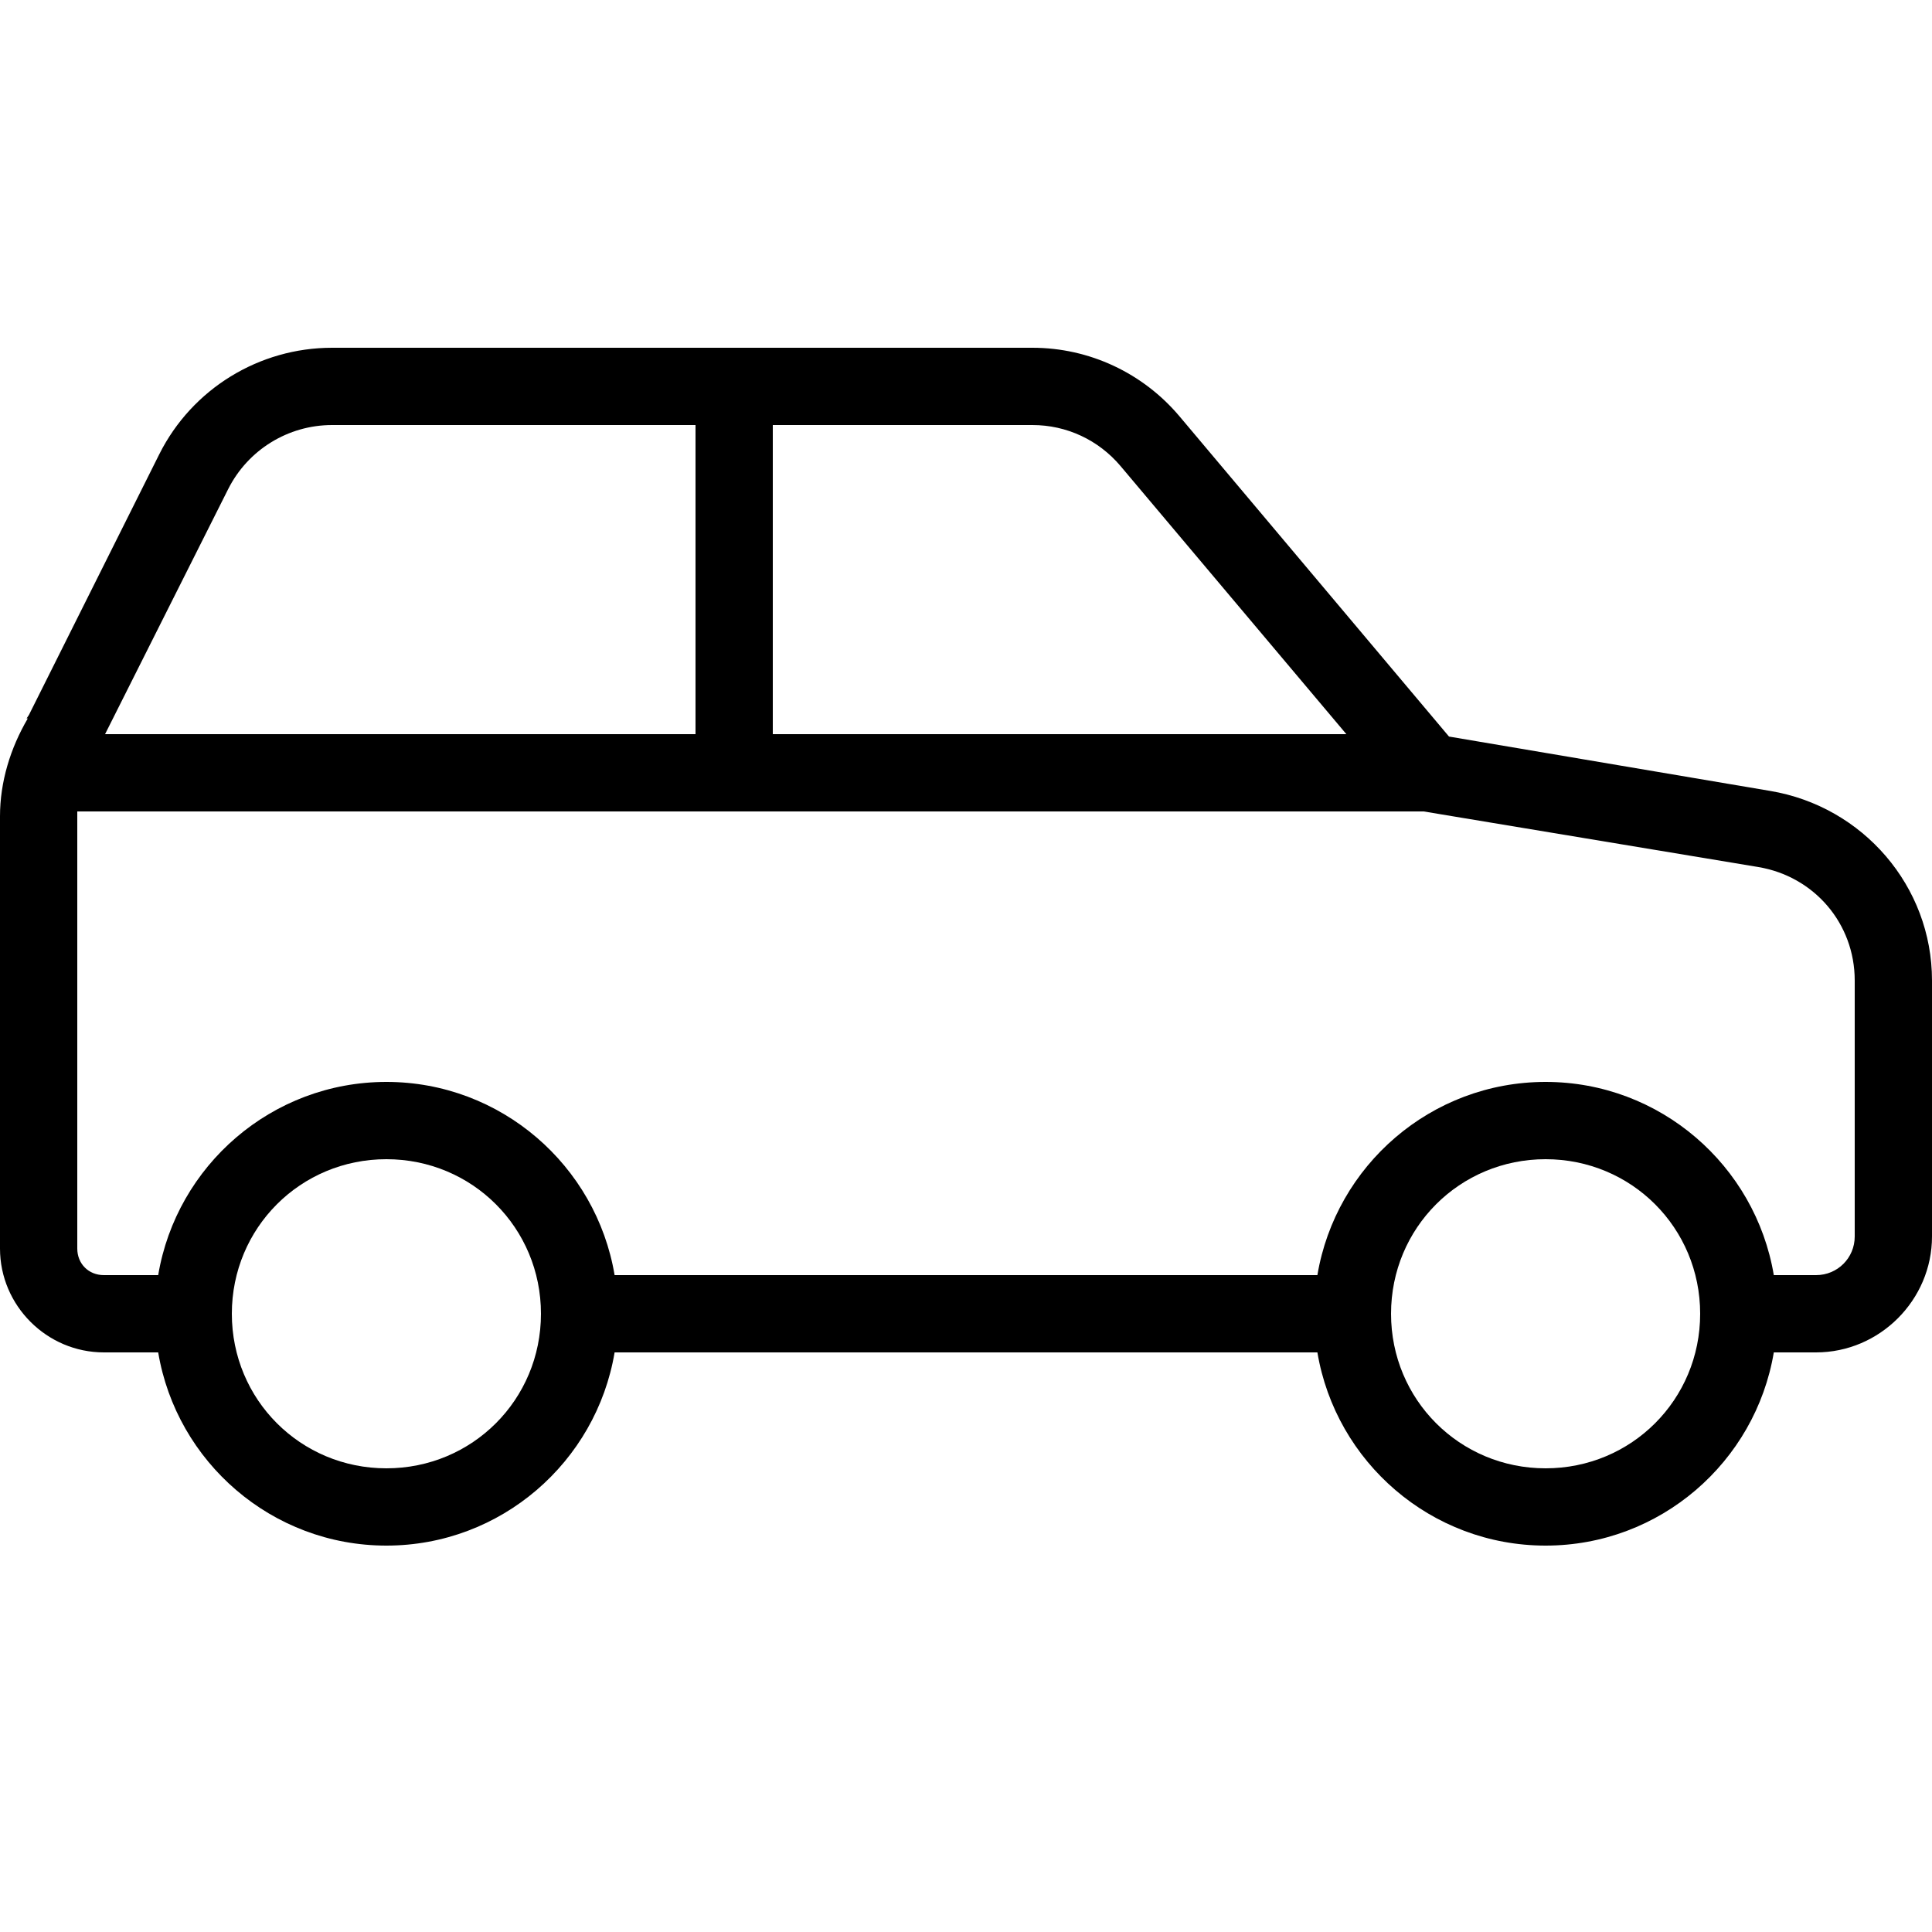 <?xml version="1.0" encoding="UTF-8"?>
<svg xmlns="http://www.w3.org/2000/svg" xmlns:xlink="http://www.w3.org/1999/xlink" viewBox="0 0 50 50" version="1.1" fill="#000000"><g id="surface1" fill="#000000"><path style=" " d="M 8.594 9 C 6.707 9 4.973 10.062 4.125 11.75 L 0.75 18.5 L 0.688 18.594 L 0.719 18.594 C 0.27 19.359 0 20.234 0 21.125 L 0 32.312 C 0 33.789 1.211 35 2.688 35 L 4.094 35 C 4.57 37.836 7.035 40 10 40 C 12.965 40 15.43 37.836 15.906 35 L 34.094 35 C 34.57 37.836 37.035 40 40 40 C 42.965 40 45.43 37.836 45.906 35 L 47 35 C 48.645 35 50 33.645 50 32 L 50 25.375 C 50 22.938 48.215 20.871 45.812 20.469 L 37.5 19.062 L 30.531 10.781 C 29.582 9.652 28.191 9 26.719 9 Z M 8.594 11 L 18 11 L 18 19 L 2.719 19 L 5.906 12.656 C 6.418 11.641 7.457 11 8.594 11 Z M 20 11 L 26.719 11 C 27.605 11 28.43 11.387 29 12.062 L 34.844 19 L 20 19 Z M 2 21 L 36.844 21 L 45.5 22.438 C 46.953 22.68 48 23.902 48 25.375 L 48 32 C 48 32.555 47.555 33 47 33 L 45.906 33 C 45.43 30.164 42.965 28 40 28 C 37.035 28 34.57 30.164 34.094 33 L 15.906 33 C 15.43 30.164 12.965 28 10 28 C 7.035 28 4.57 30.164 4.094 33 L 2.688 33 C 2.293 33 2 32.707 2 32.312 L 2 21.125 C 2 21.082 2 21.043 2 21 Z M 10 30 C 12.223 30 14 31.777 14 34 C 14 36.223 12.223 38 10 38 C 7.777 38 6 36.223 6 34 C 6 31.777 7.777 30 10 30 Z M 40 30 C 42.223 30 44 31.777 44 34 C 44 36.223 42.223 38 40 38 C 37.777 38 36 36.223 36 34 C 36 31.777 37.777 30 40 30 Z " fill="#000000"/></g></svg>
